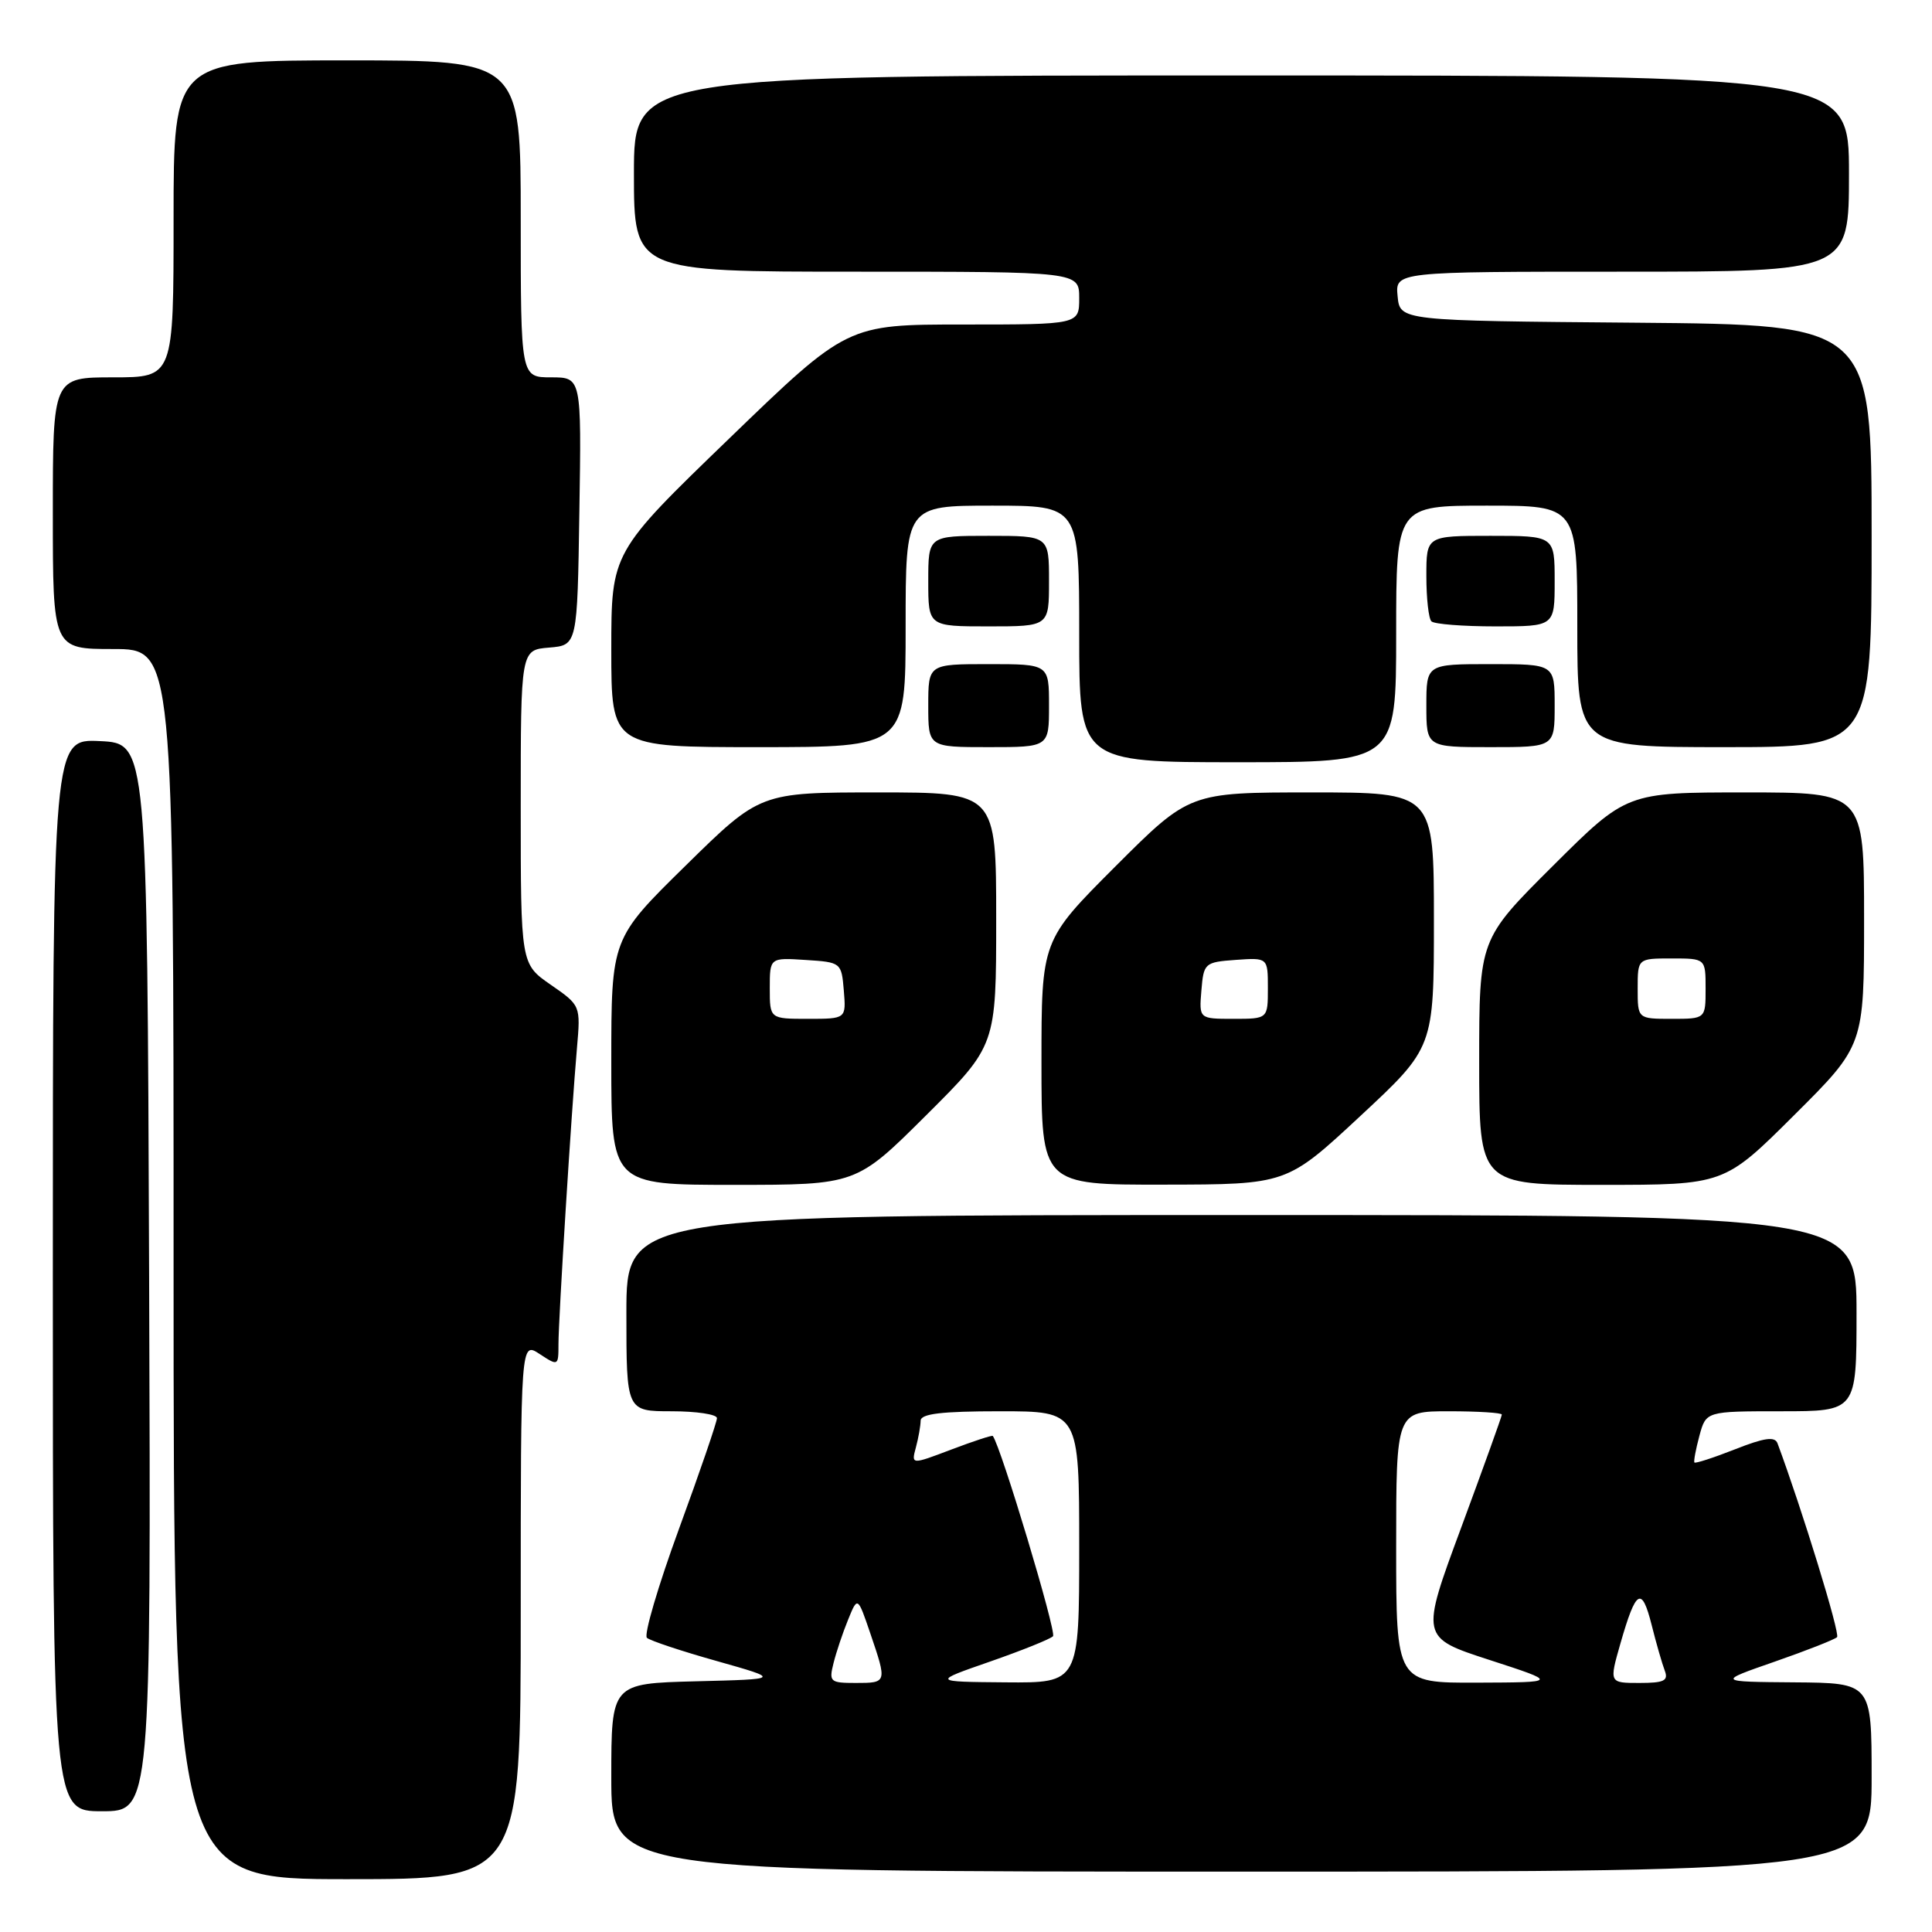 <?xml version="1.0" encoding="UTF-8" standalone="no"?>
<!DOCTYPE svg PUBLIC "-//W3C//DTD SVG 1.1//EN" "http://www.w3.org/Graphics/SVG/1.1/DTD/svg11.dtd" >
<svg xmlns="http://www.w3.org/2000/svg" xmlns:xlink="http://www.w3.org/1999/xlink" version="1.1" viewBox="0 0 256 256">
 <g >
 <path fill="currentColor"
d=" M 69.00 213.38 C 69.00 177.77 69.00 177.77 71.50 179.41 C 73.97 181.03 74.00 181.01 74.00 178.10 C 74.00 174.74 75.71 147.33 76.45 138.87 C 76.94 133.23 76.94 133.23 72.97 130.48 C 69.00 127.73 69.00 127.73 69.00 106.92 C 69.00 86.12 69.00 86.12 72.75 85.81 C 76.50 85.50 76.50 85.50 76.77 67.75 C 77.05 50.00 77.05 50.00 73.02 50.00 C 69.00 50.00 69.00 50.00 69.00 29.00 C 69.00 8.00 69.00 8.00 46.00 8.00 C 23.00 8.00 23.00 8.00 23.00 29.00 C 23.00 50.00 23.00 50.00 15.00 50.00 C 7.00 50.00 7.00 50.00 7.00 68.00 C 7.00 86.00 7.00 86.00 15.00 86.00 C 23.00 86.00 23.00 86.00 23.00 167.50 C 23.00 249.00 23.00 249.00 46.00 249.00 C 69.00 249.00 69.00 249.00 69.00 213.38 Z  M 248.00 235.50 C 248.00 223.00 248.00 223.00 237.75 222.92 C 227.50 222.84 227.50 222.84 235.18 220.17 C 239.40 218.70 243.11 217.24 243.42 216.93 C 243.85 216.48 238.76 199.93 235.53 191.25 C 235.18 190.31 233.80 190.50 229.90 192.04 C 227.06 193.16 224.64 193.94 224.52 193.79 C 224.40 193.63 224.70 192.04 225.18 190.25 C 226.06 187.00 226.06 187.00 236.03 187.00 C 246.00 187.00 246.00 187.00 246.00 174.00 C 246.00 161.00 246.00 161.00 164.50 161.00 C 83.00 161.00 83.00 161.00 83.00 174.00 C 83.00 187.00 83.00 187.00 89.00 187.00 C 92.30 187.00 95.00 187.41 95.00 187.91 C 95.00 188.42 92.74 195.02 89.97 202.58 C 87.20 210.15 85.29 216.65 85.72 217.02 C 86.15 217.40 90.32 218.79 94.99 220.10 C 103.48 222.50 103.48 222.50 92.24 222.78 C 81.00 223.07 81.00 223.07 81.00 235.53 C 81.00 248.00 81.00 248.00 164.50 248.00 C 248.00 248.00 248.00 248.00 248.00 235.50 Z  M 19.76 169.25 C 19.50 98.50 19.50 98.50 13.25 98.20 C 7.00 97.90 7.00 97.90 7.00 168.95 C 7.00 240.00 7.00 240.00 13.51 240.00 C 20.01 240.00 20.01 240.00 19.76 169.25 Z  M 122.73 147.77 C 132.00 138.54 132.00 138.54 132.00 121.77 C 132.00 105.00 132.00 105.00 116.36 105.00 C 100.72 105.00 100.72 105.00 90.86 114.69 C 81.00 124.37 81.00 124.37 81.00 140.69 C 81.00 157.00 81.00 157.00 97.23 157.00 C 113.46 157.00 113.46 157.00 122.73 147.77 Z  M 180.25 147.88 C 190.00 138.81 190.00 138.81 190.00 121.90 C 190.00 105.00 190.00 105.00 173.80 105.00 C 157.61 105.00 157.61 105.00 147.80 114.80 C 138.00 124.61 138.00 124.61 138.00 140.80 C 138.00 157.00 138.00 157.00 154.25 156.97 C 170.50 156.95 170.50 156.95 180.25 147.88 Z  M 237.73 147.77 C 247.00 138.54 247.00 138.54 247.00 121.77 C 247.00 105.00 247.00 105.00 231.27 105.00 C 215.54 105.00 215.54 105.00 205.77 114.73 C 196.00 124.46 196.00 124.46 196.00 140.73 C 196.00 157.00 196.00 157.00 212.23 157.00 C 228.46 157.00 228.46 157.00 237.73 147.77 Z  M 185.00 84.00 C 185.00 67.00 185.00 67.00 197.00 67.00 C 209.00 67.00 209.00 67.00 209.00 83.00 C 209.00 99.00 209.00 99.00 228.50 99.00 C 248.00 99.00 248.00 99.00 248.00 71.01 C 248.00 43.03 248.00 43.03 216.75 42.76 C 185.50 42.50 185.50 42.50 185.19 39.25 C 184.87 36.00 184.87 36.00 214.94 36.00 C 245.00 36.00 245.00 36.00 245.00 23.00 C 245.00 10.00 245.00 10.00 164.50 10.00 C 84.00 10.00 84.00 10.00 84.00 23.00 C 84.00 36.00 84.00 36.00 113.50 36.00 C 143.00 36.00 143.00 36.00 143.00 39.50 C 143.00 43.00 143.00 43.00 127.63 43.00 C 112.26 43.00 112.26 43.00 96.63 58.10 C 81.00 73.19 81.00 73.19 81.00 86.10 C 81.00 99.00 81.00 99.00 100.50 99.00 C 120.00 99.00 120.00 99.00 120.00 83.00 C 120.00 67.00 120.00 67.00 131.50 67.00 C 143.00 67.00 143.00 67.00 143.00 84.00 C 143.00 101.00 143.00 101.00 164.00 101.00 C 185.00 101.00 185.00 101.00 185.00 84.00 Z  M 139.00 93.50 C 139.00 88.00 139.00 88.00 131.00 88.00 C 123.00 88.00 123.00 88.00 123.00 93.50 C 123.00 99.00 123.00 99.00 131.00 99.00 C 139.00 99.00 139.00 99.00 139.00 93.50 Z  M 206.00 93.50 C 206.00 88.00 206.00 88.00 197.50 88.00 C 189.00 88.00 189.00 88.00 189.00 93.50 C 189.00 99.00 189.00 99.00 197.50 99.00 C 206.00 99.00 206.00 99.00 206.00 93.50 Z  M 139.00 77.00 C 139.00 71.00 139.00 71.00 131.00 71.00 C 123.00 71.00 123.00 71.00 123.00 77.00 C 123.00 83.00 123.00 83.00 131.00 83.00 C 139.00 83.00 139.00 83.00 139.00 77.00 Z  M 206.00 77.00 C 206.00 71.00 206.00 71.00 197.50 71.00 C 189.00 71.00 189.00 71.00 189.00 76.33 C 189.00 79.27 189.30 81.97 189.67 82.33 C 190.03 82.70 193.86 83.00 198.17 83.00 C 206.00 83.00 206.00 83.00 206.00 77.00 Z  M 110.45 220.36 C 110.81 218.91 111.68 216.32 112.38 214.61 C 113.64 211.51 113.64 211.51 115.32 216.43 C 117.55 222.98 117.55 223.00 113.39 223.00 C 109.99 223.00 109.82 222.85 110.45 220.36 Z  M 131.18 220.17 C 135.40 218.70 139.16 217.19 139.53 216.81 C 140.03 216.30 132.63 191.68 131.55 190.27 C 131.46 190.15 128.99 190.96 126.06 192.07 C 120.74 194.09 120.74 194.09 121.36 191.79 C 121.70 190.53 121.98 188.94 121.99 188.25 C 122.00 187.33 124.77 187.00 132.50 187.00 C 143.00 187.00 143.00 187.00 143.00 205.00 C 143.00 223.00 143.00 223.00 133.25 222.92 C 123.50 222.84 123.50 222.84 131.18 220.17 Z  M 185.00 205.00 C 185.00 187.00 185.00 187.00 192.00 187.00 C 195.85 187.00 199.00 187.20 199.00 187.44 C 199.00 187.68 196.57 194.42 193.61 202.43 C 188.22 216.98 188.22 216.98 197.36 219.95 C 206.50 222.92 206.50 222.92 195.75 222.96 C 185.00 223.00 185.00 223.00 185.00 205.00 Z  M 214.72 217.75 C 216.78 210.58 217.54 210.13 218.85 215.31 C 219.46 217.75 220.25 220.48 220.59 221.37 C 221.10 222.71 220.50 223.00 217.22 223.00 C 213.22 223.00 213.22 223.00 214.72 217.75 Z  M 102.00 130.95 C 102.00 126.89 102.00 126.89 106.75 127.20 C 111.45 127.50 111.50 127.54 111.81 131.25 C 112.12 135.00 112.12 135.00 107.06 135.00 C 102.00 135.00 102.00 135.00 102.00 130.95 Z  M 159.19 131.25 C 159.49 127.61 159.62 127.49 163.75 127.19 C 168.00 126.89 168.00 126.89 168.00 130.94 C 168.00 135.00 168.00 135.00 163.44 135.00 C 158.88 135.00 158.88 135.00 159.19 131.25 Z  M 217.00 131.00 C 217.00 127.00 217.00 127.00 221.50 127.00 C 226.00 127.00 226.00 127.00 226.00 131.00 C 226.00 135.00 226.00 135.00 221.50 135.00 C 217.00 135.00 217.00 135.00 217.00 131.00 Z "/>
</g>
</svg>